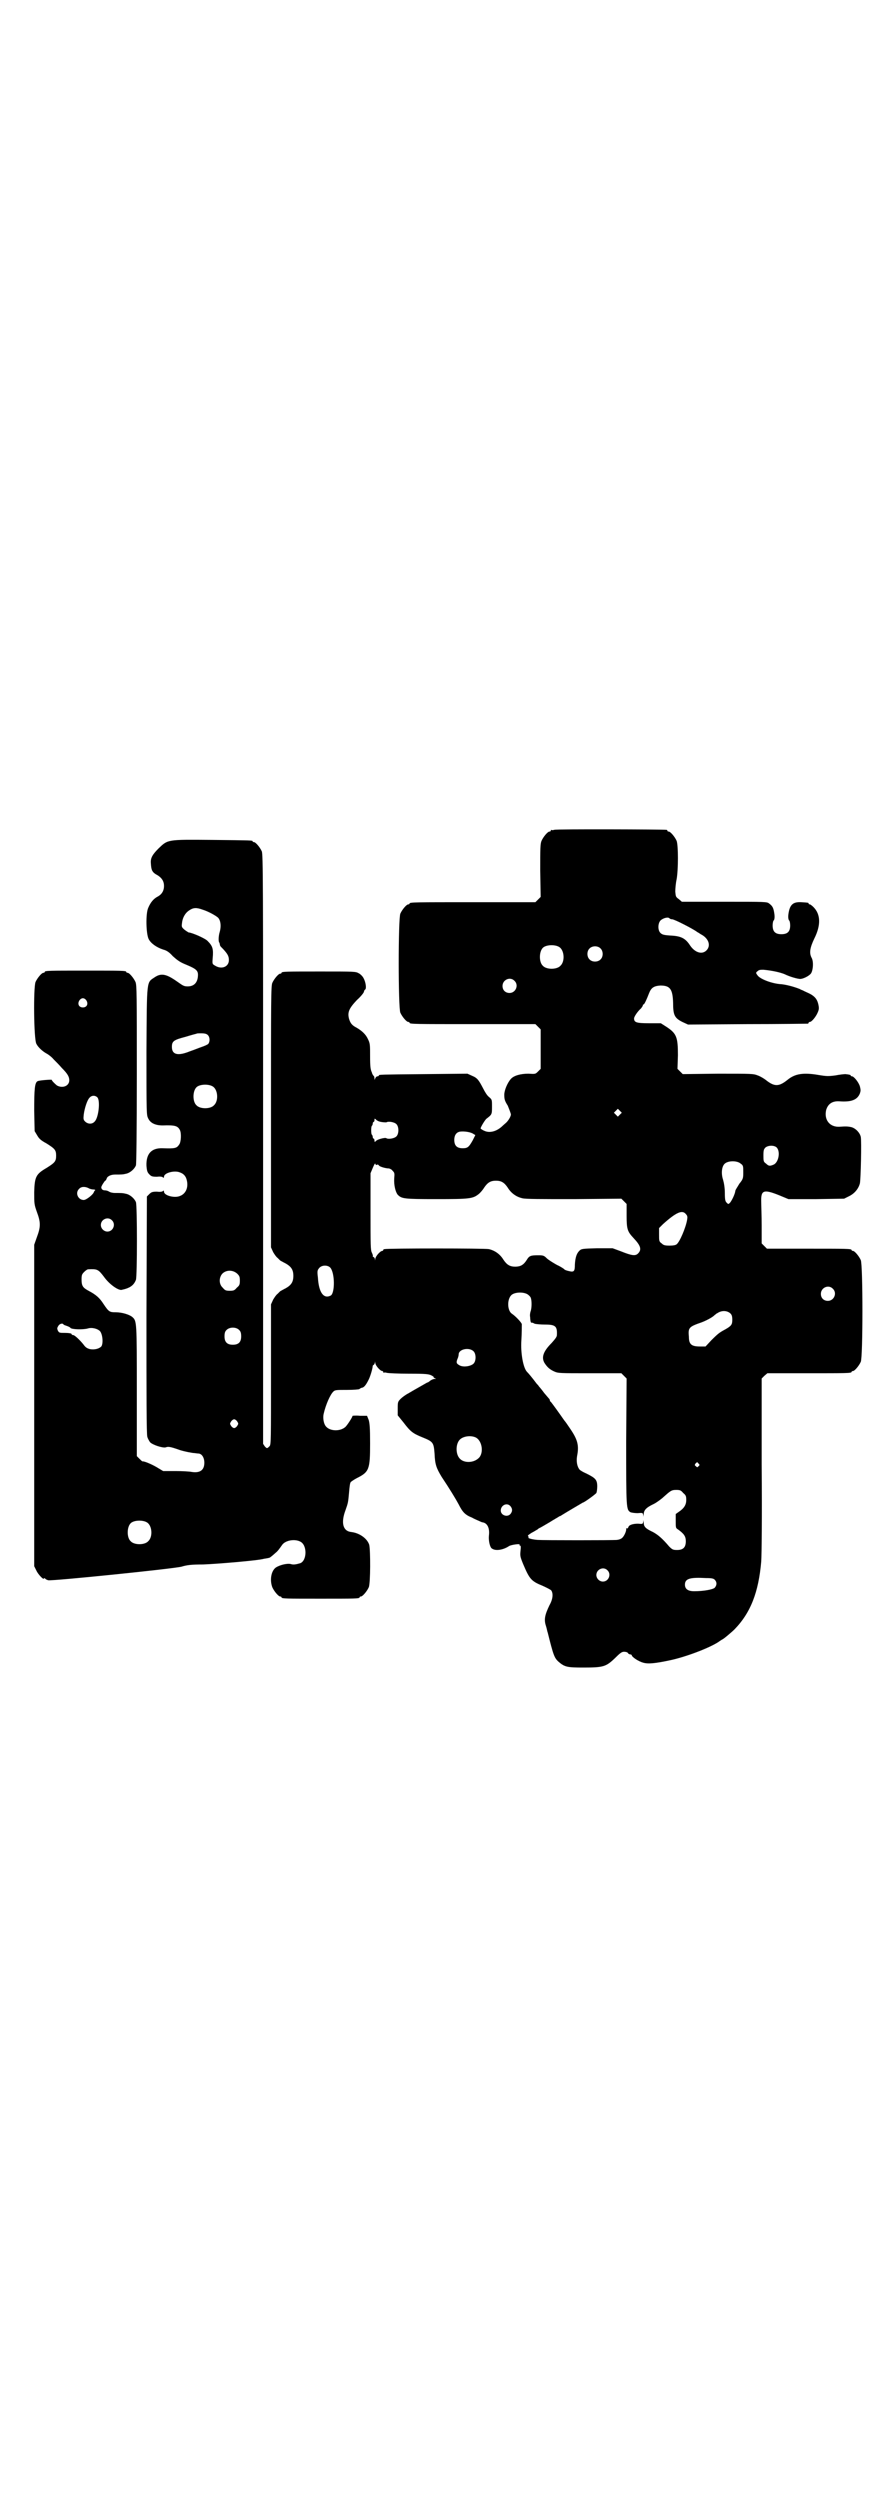 <?xml version="1.0" standalone="no"?>
<!DOCTYPE svg PUBLIC "-//W3C//DTD SVG 20010904//EN"
 "http://www.w3.org/TR/2001/REC-SVG-20010904/DTD/svg10.dtd">
<svg version="1.0" xmlns="http://www.w3.org/2000/svg"
 width="1000pt" height="2850pt" viewBox="0 0 1000 2850"
 preserveAspectRatio="xMidYMid meet">
<g transform="translate(0,2850) scale(0.5,-0.5)"
fill="#000000" stroke="none">
<path d="M1264 3808 c-3 -1 -6 -1 -7 0 0 0 -1 0 -1 -2 0 -1 -1 -2 -3 -2 -4 0
-14 -12 -18 -21 -3 -7 -3 -17 -3 -68 l1 -60 -6 -6 -6 -6 -138 0 c-136 0 -149
0 -149 -3 0 -1 -1 -2 -3 -2 -4 0 -14 -12 -18 -21 -5 -11 -5 -215 0 -226 4 -9
14 -21 18 -21 2 0 3 -1 3 -2 0 -3 13 -3 149 -3 l138 0 6 -6 6 -6 0 -45 0 -45
-6 -6 c-6 -6 -6 -6 -22 -5 -17 0 -33 -4 -40 -12 -8 -9 -15 -26 -15 -36 0 -10
1 -14 8 -25 2 -5 6 -15 7 -19 1 -4 -5 -14 -10 -19 -2 -2 -7 -6 -10 -9 -13 -12
-29 -16 -41 -10 -5 2 -8 5 -8 5 0 3 9 18 13 22 13 10 13 10 13 28 0 16 0 16
-7 22 -4 3 -9 11 -13 19 -10 19 -13 24 -25 29 l-11 5 -98 -1 c-102 -1 -104 -1
-104 -3 0 -1 -1 -2 -3 -2 -2 0 -4 -2 -5 -4 -2 -5 -2 -5 -2 -1 0 3 -1 5 -1 5
-1 1 -4 4 -5 9 -3 6 -4 13 -4 36 0 27 0 30 -5 40 -5 11 -14 19 -26 26 -10 5
-14 10 -17 20 -4 15 0 24 18 43 9 8 16 17 16 19 0 1 1 4 3 5 3 3 1 17 -4 26
-2 4 -7 9 -11 11 -7 4 -10 4 -86 4 -78 0 -90 0 -90 -3 0 -1 -1 -2 -3 -2 -4 0
-14 -12 -18 -21 -3 -7 -3 -38 -3 -305 l0 -298 5 -11 c3 -5 7 -11 10 -13 2 -2
5 -5 6 -6 2 -1 7 -4 13 -7 12 -7 17 -14 17 -28 0 -14 -5 -21 -17 -28 -6 -3
-11 -6 -13 -7 -1 -1 -4 -4 -6 -6 -3 -2 -7 -8 -10 -13 l-5 -11 0 -159 c0 -149
0 -160 -3 -164 -6 -6 -6 -6 -11 -1 l-4 6 0 672 c0 609 0 672 -3 679 -4 9 -14
21 -18 21 -2 0 -3 1 -3 2 0 2 -2 2 -92 3 -103 1 -101 1 -122 -19 -14 -14 -19
-22 -18 -34 1 -17 3 -21 16 -28 9 -6 14 -13 14 -24 0 -11 -5 -19 -14 -24 -10
-5 -17 -14 -22 -26 -6 -13 -5 -59 1 -71 5 -10 18 -19 33 -24 8 -2 14 -6 22
-15 9 -8 15 -13 27 -18 29 -12 32 -15 30 -31 -2 -13 -10 -20 -23 -20 -9 0 -11
2 -24 11 -24 17 -36 20 -51 10 -19 -13 -18 -2 -19 -169 0 -144 0 -145 4 -153
5 -11 17 -16 33 -16 28 1 34 -1 39 -10 4 -7 3 -27 -1 -33 -6 -9 -9 -10 -38 -9
-26 1 -38 -13 -37 -40 1 -12 2 -15 7 -20 4 -4 6 -5 17 -5 8 1 13 0 14 -2 1 -1
2 0 2 2 0 9 24 15 36 10 9 -3 14 -9 16 -18 4 -16 -2 -31 -16 -36 -12 -5 -36 1
-36 10 0 2 -1 3 -2 2 -1 -2 -6 -3 -14 -2 -11 0 -13 -1 -18 -6 l-5 -5 -1 -271
c0 -182 0 -272 2 -277 1 -4 4 -9 6 -12 5 -6 29 -14 36 -12 5 2 9 2 29 -5 8 -3
18 -5 23 -6 5 -1 11 -2 13 -2 2 0 6 -1 9 -1 8 0 14 -9 14 -21 0 -17 -10 -24
-29 -21 -4 1 -21 2 -37 2 l-28 0 -15 9 c-12 7 -29 14 -32 13 -1 0 -4 3 -7 6
l-6 6 0 148 c0 158 0 160 -10 169 -7 6 -24 11 -38 11 -14 0 -16 1 -28 19 -9
14 -17 21 -34 30 -13 7 -16 11 -16 26 0 10 1 12 6 17 3 3 7 6 9 6 21 1 23 0
36 -17 12 -17 32 -31 40 -30 19 4 28 10 33 23 3 9 3 169 0 177 -3 8 -13 17
-22 19 -8 2 -11 2 -26 2 -4 0 -10 1 -13 3 -3 2 -7 3 -10 3 -5 0 -8 3 -8 7 0 3
8 15 9 15 1 0 2 2 3 4 1 6 10 10 19 10 15 0 18 0 26 2 9 2 19 11 22 19 1 3 2
72 2 208 0 181 0 203 -3 210 -4 9 -14 21 -18 21 -2 0 -3 1 -3 2 0 3 -11 3 -93
3 -82 0 -93 0 -93 -3 0 -1 -1 -2 -3 -2 -4 0 -14 -12 -18 -21 -5 -13 -4 -131 2
-141 4 -8 14 -17 23 -22 4 -2 12 -8 16 -13 5 -5 14 -14 19 -20 13 -13 17 -20
17 -28 0 -13 -15 -19 -28 -12 -5 4 -12 11 -12 13 0 1 -28 -1 -32 -3 -7 -3 -8
-19 -8 -68 l1 -46 6 -10 c4 -7 8 -11 21 -18 19 -12 22 -15 22 -28 0 -13 -3
-16 -22 -28 -24 -14 -27 -20 -28 -55 0 -26 0 -28 6 -45 9 -24 9 -34 0 -58 l-6
-17 0 -367 0 -366 5 -10 c4 -9 17 -22 17 -18 0 1 1 1 3 0 1 -2 4 -3 7 -4 9 -2
284 26 304 31 13 4 24 5 49 5 29 1 127 9 139 13 6 1 7 1 11 2 2 0 6 3 16 12 5
4 9 10 14 17 7 11 29 15 42 8 16 -8 15 -43 0 -49 -10 -3 -16 -4 -22 -2 -8 2
-25 -2 -34 -8 -11 -8 -14 -29 -8 -45 4 -9 14 -21 18 -21 2 0 3 -1 3 -2 0 -3
11 -3 89 -3 78 0 89 0 89 3 0 1 1 2 3 2 4 0 14 12 18 21 4 9 4 85 1 97 -5 15
-23 27 -41 29 -19 2 -24 21 -13 50 6 17 6 18 8 40 1 12 2 22 4 24 1 1 8 6 14
9 28 14 30 20 30 79 0 36 -1 45 -3 53 l-4 10 -16 0 c-10 1 -17 0 -17 0 0 -3
-13 -23 -17 -26 -12 -10 -34 -9 -43 1 -6 6 -8 20 -6 29 5 22 15 44 22 51 4 4
7 4 31 4 15 0 28 1 29 2 0 1 3 2 5 3 5 0 10 7 15 17 4 7 10 27 10 33 1 1 1 2
2 2 1 0 2 2 3 5 0 4 0 4 1 -1 0 -5 11 -18 16 -18 1 0 2 -1 2 -2 0 -2 1 -2 1
-2 1 1 4 1 7 0 4 -1 26 -2 51 -2 39 0 45 -1 51 -4 4 -2 6 -4 5 -4 -1 0 0 -1 2
-2 4 -2 4 -2 0 -2 -3 0 -7 -2 -10 -4 -2 -2 -5 -4 -6 -4 -1 0 -9 -5 -18 -10 -9
-5 -21 -12 -26 -15 -6 -3 -14 -9 -17 -12 -7 -7 -7 -8 -7 -23 l0 -15 13 -16
c16 -21 21 -25 43 -34 25 -10 26 -12 28 -37 1 -25 4 -33 16 -53 18 -27 32 -50
39 -63 9 -18 15 -24 30 -30 7 -4 15 -7 17 -8 2 -1 6 -3 8 -3 11 -2 16 -14 14
-30 -1 -9 1 -22 5 -28 7 -8 26 -6 41 4 5 3 26 6 24 3 -1 -1 0 -2 1 -2 2 0 2
-4 1 -12 -1 -11 -1 -13 6 -30 14 -33 18 -39 43 -49 9 -4 19 -9 21 -11 5 -7 4
-20 -4 -34 -10 -21 -13 -32 -8 -47 2 -6 3 -13 4 -15 13 -52 15 -58 25 -67 14
-12 20 -13 57 -13 45 0 51 2 71 21 12 12 16 15 21 15 4 0 8 -1 9 -3 1 -2 4 -3
5 -3 2 0 4 -1 4 -3 2 -4 15 -13 26 -16 11 -3 26 -2 63 6 36 8 86 27 108 41 4
3 9 6 9 6 2 0 22 17 28 23 37 38 55 85 61 155 1 16 2 100 1 221 l0 196 6 6 7
6 90 0 c90 0 102 0 102 3 0 1 1 2 3 2 4 0 14 12 18 21 5 11 5 221 0 232 -4 9
-14 21 -18 21 -2 0 -3 1 -3 2 0 3 -12 3 -102 3 l-91 0 -6 6 -6 6 0 40 c0 22
-1 46 -1 54 -1 29 5 31 50 12 l12 -5 64 0 63 1 12 6 c12 6 21 17 24 29 2 9 4
97 2 106 -2 9 -11 19 -21 22 -9 2 -13 2 -28 1 -22 -1 -35 16 -30 38 4 14 14
21 30 20 27 -2 41 3 47 18 2 6 2 8 0 16 -3 10 -14 23 -18 23 -2 0 -3 1 -3 2 0
1 -2 2 -12 3 -3 0 -13 -1 -23 -3 -16 -2 -20 -2 -38 1 -35 6 -54 3 -71 -11 -20
-16 -30 -16 -50 0 -4 3 -12 8 -18 10 -10 4 -13 4 -91 4 l-80 -1 -6 6 -6 6 1
31 c0 42 -3 50 -28 66 l-11 7 -27 0 c-29 0 -34 2 -34 11 0 4 8 16 16 23 2 3 4
5 4 7 0 1 1 2 2 2 2 1 7 12 12 25 5 13 11 17 26 18 22 0 28 -8 29 -39 0 -28 3
-35 21 -44 l13 -6 135 1 c74 0 136 1 138 1 1 0 2 1 2 2 0 1 1 2 3 2 4 0 14 12
18 22 3 7 3 10 1 19 -3 12 -9 19 -25 26 -7 3 -12 6 -13 6 -1 0 -2 1 -4 2 -15
6 -32 10 -42 11 -21 1 -50 12 -55 21 -4 5 -3 6 1 9 3 3 7 3 13 3 21 -2 38 -6
48 -10 12 -6 30 -11 36 -11 6 0 19 6 24 12 5 6 7 27 2 36 -6 11 -4 23 6 44 15
30 15 55 -2 72 -3 3 -7 6 -8 6 -2 0 -3 1 -3 2 0 2 -1 2 -17 3 -19 1 -26 -6
-29 -27 -1 -8 0 -12 1 -14 2 -1 3 -7 3 -12 0 -14 -6 -20 -20 -20 -14 0 -20 6
-20 20 0 5 1 11 3 12 1 2 2 6 1 14 -2 14 -4 18 -12 24 -5 4 -8 4 -102 4 l-97
0 -7 6 c-7 5 -7 6 -8 17 0 7 1 19 3 28 4 22 4 78 0 88 -4 9 -14 21 -18 21 -2
0 -3 1 -3 2 0 1 -1 2 -2 2 -7 1 -252 2 -256 0z m-802 -182 c13 -4 29 -13 35
-18 6 -6 8 -19 4 -33 -3 -10 -3 -22 -1 -24 1 -1 1 -4 2 -7 0 -1 3 -4 7 -8 10
-11 13 -16 13 -25 0 -15 -16 -22 -31 -13 -7 4 -7 4 -6 17 2 22 0 28 -12 40 -6
6 -36 19 -43 19 0 0 -5 3 -9 6 -7 6 -7 7 -6 15 1 12 7 23 16 29 10 7 17 7 31
2z m1065 -20 c1 -1 3 -2 6 -2 5 0 48 -22 57 -29 2 -1 5 -3 8 -5 18 -9 24 -26
13 -37 -10 -10 -26 -5 -37 11 -11 17 -21 22 -46 23 -14 1 -18 2 -22 6 -6 6 -6
21 0 28 6 6 18 9 21 5z m-252 -65 c12 -7 14 -33 3 -43 -8 -9 -32 -9 -40 0 -9
8 -9 32 0 41 7 7 27 8 37 2z m94 -3 c7 -6 7 -19 1 -25 -6 -7 -19 -7 -25 -1 -7
6 -7 19 -1 25 6 7 19 7 25 1z m-196 -74 c11 -10 3 -28 -11 -28 -9 0 -16 6 -16
16 0 14 17 22 27 12z m-976 -45 c5 -8 1 -16 -8 -16 -9 0 -13 8 -8 16 2 3 5 5
8 5 3 0 6 -2 8 -5z m277 -79 c5 -5 5 -15 1 -20 -2 -2 -9 -5 -15 -7 -6 -2 -18
-7 -27 -10 -27 -11 -41 -8 -41 10 0 13 4 16 31 23 13 4 24 7 25 7 0 1 5 1 11
1 8 0 12 -1 15 -4z m11 -117 c12 -7 14 -33 3 -43 -8 -9 -32 -9 -40 0 -9 8 -9
32 0 41 7 7 27 8 37 2z m-263 -25 c7 -7 3 -46 -6 -55 -6 -7 -16 -6 -22 0 -4 4
-4 6 -3 16 2 15 8 33 13 38 5 6 13 6 18 1z m1192 -39 l-5 -5 -4 4 -5 5 4 4 5
5 4 -4 5 -5 -4 -4z m-545 -17 c5 -1 11 -1 12 -1 4 3 18 1 23 -4 6 -6 6 -22 0
-28 -5 -5 -19 -7 -23 -4 -3 2 -22 -3 -24 -7 -3 -2 -3 -2 -3 2 0 2 -1 4 -2 4
-1 0 -2 2 -2 4 0 2 -1 4 -2 5 -2 1 -2 19 0 20 1 1 2 3 2 5 0 2 1 4 2 4 1 0 2
2 2 4 0 4 0 4 3 2 1 -2 6 -5 12 -6z m210 -27 l5 -3 -6 -12 c-9 -16 -12 -18
-23 -18 -13 0 -19 6 -19 19 0 11 5 18 14 19 9 1 23 -1 29 -5z m692 -31 c9 -9
5 -33 -6 -39 -9 -4 -12 -4 -18 2 -6 4 -6 6 -6 19 0 12 1 14 5 18 7 5 19 5 25
0z m-82 -37 c6 -4 6 -6 6 -19 0 -14 0 -16 -9 -27 -4 -7 -9 -14 -9 -16 -1 -8
-8 -22 -12 -27 -4 -4 -4 -4 -8 0 -3 3 -4 7 -4 22 0 12 -2 23 -4 30 -5 15 -3
31 4 37 8 7 28 7 36 0z m-831 -3 c1 0 2 0 3 1 1 0 2 -1 3 -2 1 -3 16 -7 22 -7
2 0 7 -2 9 -5 5 -5 5 -6 4 -18 -1 -15 3 -31 8 -37 9 -9 13 -10 88 -10 76 0 83
1 96 11 4 3 10 10 13 15 8 12 15 16 27 16 12 0 19 -4 27 -16 8 -13 20 -21 33
-24 7 -2 44 -2 118 -2 l108 1 6 -6 6 -6 0 -27 c0 -31 2 -36 16 -51 16 -17 19
-26 10 -35 -6 -6 -14 -5 -39 5 l-19 7 -35 0 c-34 -1 -36 -1 -41 -6 -6 -6 -9
-15 -10 -31 0 -16 -2 -18 -14 -15 -5 1 -10 3 -10 4 -1 1 -8 6 -17 10 -9 5 -20
12 -23 15 -6 6 -8 7 -19 7 -18 0 -21 -1 -27 -11 -7 -11 -14 -15 -26 -15 -12 0
-19 4 -27 16 -8 13 -20 21 -33 24 -9 2 -230 2 -238 0 -2 0 -3 -1 -3 -2 0 -1
-1 -2 -2 -2 -5 0 -16 -13 -16 -18 -1 -5 -1 -5 -1 0 -1 2 -2 4 -3 4 -2 0 -2 1
-2 1 1 1 0 5 -2 9 -3 6 -3 17 -3 94 l0 87 5 12 c3 7 5 11 6 10 0 -2 1 -3 2 -3z
m-656 -53 c3 -2 8 -3 11 -3 3 0 5 -1 4 -2 -1 0 -2 -2 -3 -4 -1 -5 -17 -18 -23
-18 -13 0 -20 16 -11 25 5 6 14 6 22 2z m1362 -59 c4 -4 4 -7 3 -13 -3 -18
-17 -51 -24 -56 -2 -2 -8 -3 -16 -3 -11 0 -14 1 -18 5 -6 4 -6 6 -6 20 l0 15
9 9 c30 27 44 33 52 23z m-1309 -14 c10 -9 3 -26 -10 -26 -8 0 -15 7 -15 15 0
13 16 20 25 11z m498 -108 c11 -12 11 -59 1 -64 -16 -8 -27 7 -29 41 -2 16 -1
17 3 22 6 7 19 7 25 1z m-212 -14 c5 -5 6 -7 6 -16 0 -9 -1 -11 -7 -16 -5 -6
-7 -7 -16 -7 -9 0 -11 1 -16 7 -9 8 -9 23 -1 32 9 9 24 9 34 0z m1358 -34 c11
-10 3 -28 -11 -28 -9 0 -16 6 -16 16 0 14 17 22 27 12z m-696 -13 c3 -2 6 -5
7 -7 3 -6 3 -24 0 -32 -1 -3 -2 -9 -1 -13 0 -5 1 -9 1 -10 1 -2 1 -3 2 -3 0 1
4 0 7 -2 3 -1 14 -2 24 -2 24 0 28 -4 27 -24 0 -4 -4 -9 -12 -18 -19 -19 -24
-33 -16 -46 6 -9 11 -14 22 -19 9 -4 12 -4 81 -4 l72 0 6 -6 6 -6 -1 -143 c0
-154 0 -156 10 -162 3 -1 10 -2 16 -2 12 1 12 1 13 -5 0 -5 0 -4 1 2 0 10 6
16 23 24 6 3 14 9 19 13 19 17 21 19 32 19 9 0 11 -1 16 -7 6 -5 7 -7 7 -16 0
-11 -5 -19 -17 -27 l-7 -5 0 -16 c0 -15 0 -16 5 -19 14 -10 18 -16 18 -27 0
-14 -6 -20 -20 -20 -9 0 -11 1 -18 8 -16 19 -26 27 -37 33 -17 8 -21 12 -21
22 -1 6 -1 7 -1 2 -1 -6 -1 -6 -12 -5 -12 0 -21 -3 -22 -8 -1 -2 -2 -3 -3 -3
-1 1 -2 1 -2 0 1 -4 -3 -14 -7 -19 -3 -4 -7 -6 -14 -7 -8 -1 -169 -1 -181 0
-13 1 -22 4 -21 5 1 2 0 3 -1 4 -1 1 2 3 8 7 6 3 12 7 14 8 2 2 4 3 4 3 1 0
11 6 23 13 11 7 22 13 23 14 2 0 4 2 6 3 6 4 47 28 47 28 3 0 29 19 31 22 1 2
2 9 2 15 0 15 -4 19 -24 29 -7 3 -14 7 -16 9 -6 7 -8 19 -6 31 5 25 1 38 -16
63 -6 9 -11 16 -12 17 -1 1 -5 7 -10 14 -12 17 -21 29 -22 30 -1 0 -2 2 -2 3
0 1 -1 3 -1 3 -1 1 -6 7 -12 14 -5 7 -11 14 -12 15 -1 2 -3 4 -5 6 -12 16 -19
24 -22 27 -9 9 -15 44 -13 72 1 17 1 31 1 37 -1 4 -14 18 -23 24 -10 7 -11 32
-1 42 7 7 27 8 37 2z m463 -44 c3 -3 4 -7 4 -14 0 -11 -2 -14 -16 -22 -13 -7
-16 -9 -32 -25 l-13 -14 -13 0 c-19 0 -25 5 -25 22 -2 21 0 23 29 33 13 5 27
13 30 17 1 0 3 3 6 4 10 7 23 6 30 -1z m-1521 -25 c1 -1 4 -2 7 -3 3 -1 8 -3
9 -5 4 -3 27 -4 39 -1 9 3 22 0 28 -6 6 -7 8 -28 3 -35 -5 -5 -15 -8 -26 -6
-7 2 -10 4 -15 11 -9 11 -20 21 -23 21 -2 0 -4 1 -4 3 -1 1 -7 2 -15 2 -12 0
-13 0 -16 5 -2 5 -2 6 1 11 3 5 10 7 12 3z m401 -13 c3 -3 4 -7 4 -14 0 -13
-6 -19 -19 -19 -13 0 -19 6 -19 19 0 7 1 11 4 14 7 8 23 8 30 0z m534 -48 c6
-6 6 -22 0 -28 -6 -6 -23 -9 -32 -4 -7 4 -8 6 -5 14 2 4 3 9 3 11 0 12 24 17
34 7z m-539 -160 c3 -5 3 -5 0 -10 -2 -3 -5 -5 -7 -5 -2 0 -5 2 -7 5 -3 5 -3
5 0 10 2 3 5 5 7 5 2 0 5 -2 7 -5z m543 -36 c16 -7 20 -37 7 -48 -12 -11 -34
-11 -43 0 -9 10 -9 32 0 42 7 8 24 11 36 6z m509 -60 c3 -3 3 -3 0 -6 -3 -3
-3 -3 -6 0 -3 2 -3 3 -1 6 4 4 4 4 7 0z m-429 -97 c5 -6 5 -12 0 -18 -7 -8
-22 -3 -22 8 0 12 14 19 22 10z m-829 -37 c12 -7 14 -33 3 -43 -8 -9 -32 -9
-40 0 -9 8 -9 32 0 41 7 7 27 8 37 2z m1050 -109 c10 -9 3 -26 -10 -26 -8 0
-15 7 -15 15 0 13 16 20 25 11z m246 -23 c4 -5 4 -11 -1 -17 -4 -4 -25 -8 -47
-8 -14 0 -21 5 -21 15 0 14 12 17 48 15 14 0 18 -1 21 -5z"/>
</g>
</svg>
